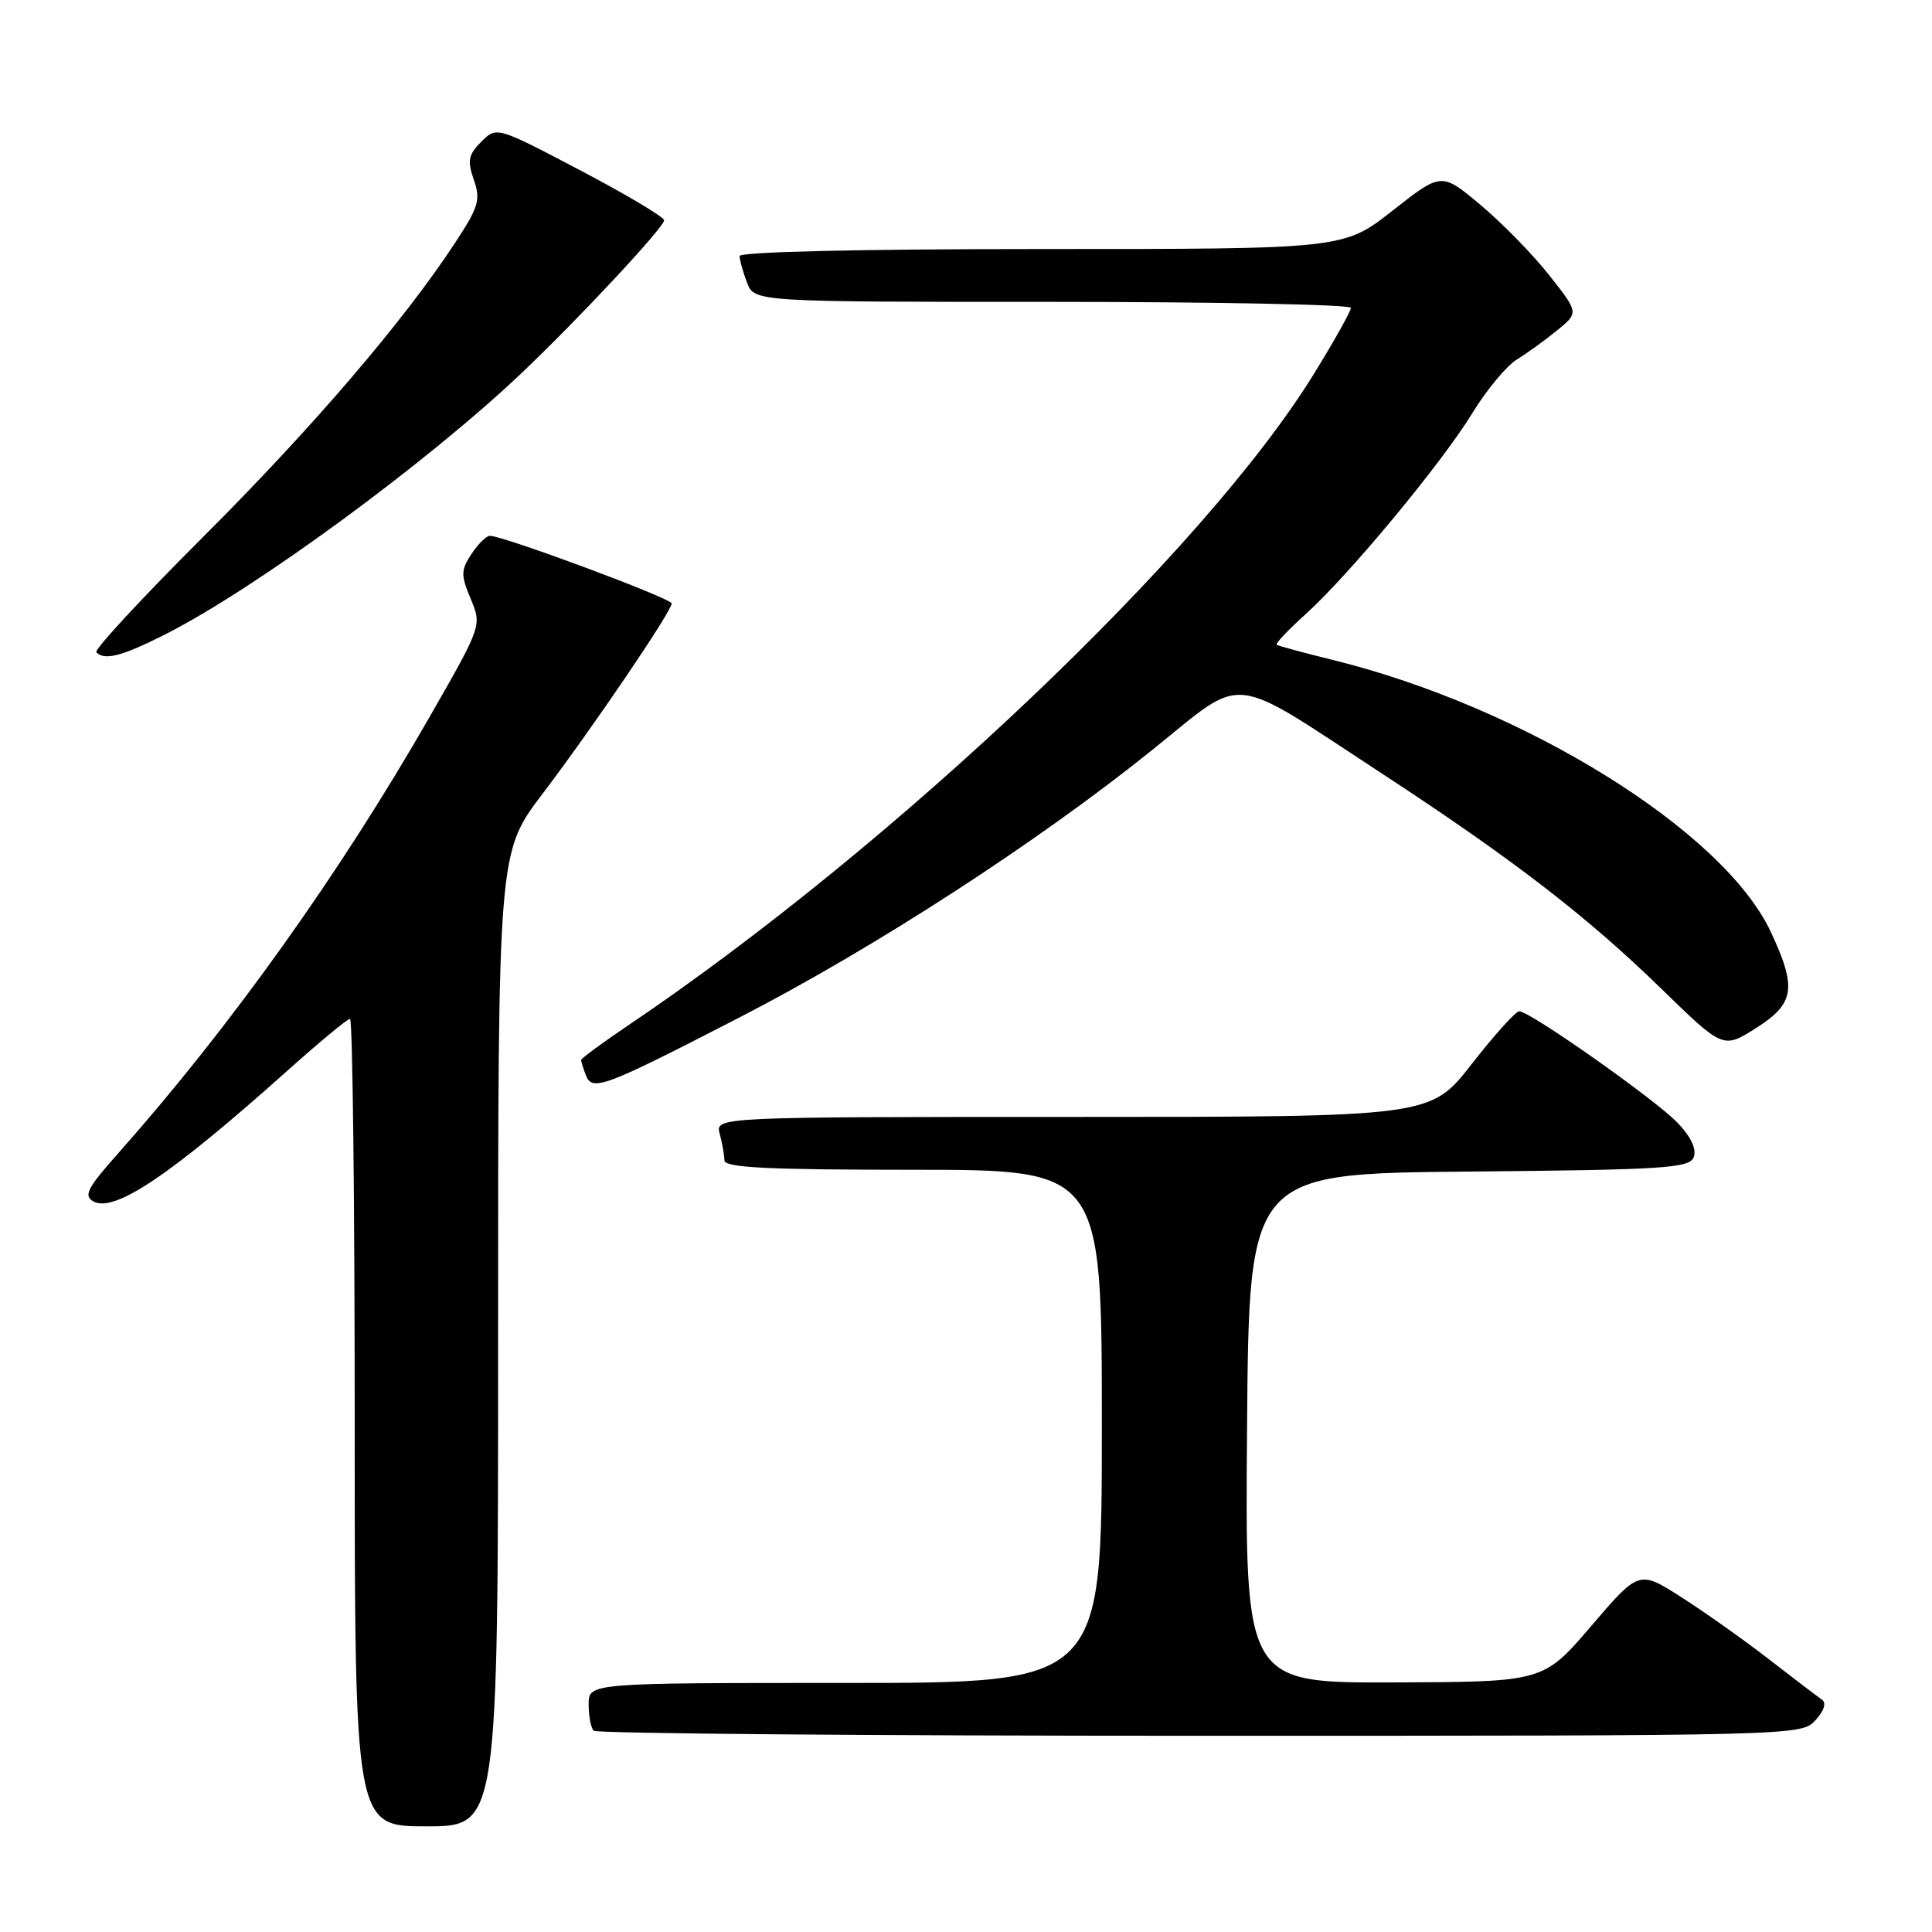 <?xml version="1.0" encoding="UTF-8" standalone="no"?>
<!DOCTYPE svg PUBLIC "-//W3C//DTD SVG 1.1//EN" "http://www.w3.org/Graphics/SVG/1.1/DTD/svg11.dtd" >
<svg xmlns="http://www.w3.org/2000/svg" xmlns:xlink="http://www.w3.org/1999/xlink" version="1.1" viewBox="0 0 256 256">
 <g >
 <path fill="currentColor"
d=" M 66.00 177.47 C 66.00 112.95 66.00 112.95 71.86 105.22 C 78.54 96.42 89.00 81.00 89.00 79.96 C 89.00 79.29 66.71 71.00 64.92 71.00 C 64.44 71.00 63.34 72.08 62.47 73.41 C 61.06 75.55 61.05 76.19 62.37 79.35 C 63.85 82.90 63.85 82.90 56.95 94.95 C 45.00 115.80 30.53 136.07 15.58 152.91 C 11.56 157.43 11.05 158.45 12.37 159.19 C 15.15 160.74 22.62 155.70 38.13 141.83 C 42.33 138.07 46.04 135.00 46.38 135.00 C 46.72 135.00 47.00 159.07 47.00 188.50 C 47.00 242.00 47.00 242.00 56.50 242.00 C 66.00 242.00 66.00 242.00 66.00 177.47 Z  M 240.56 227.94 C 241.73 226.64 242.04 225.62 241.39 225.19 C 240.83 224.81 237.70 222.43 234.43 219.89 C 231.17 217.36 225.95 213.66 222.84 211.67 C 217.18 208.05 217.18 208.05 210.84 215.46 C 204.50 222.86 204.50 222.86 184.74 222.93 C 164.97 223.00 164.97 223.00 165.24 189.25 C 165.50 155.50 165.50 155.50 194.65 155.24 C 220.65 155.00 223.87 154.79 224.43 153.32 C 224.83 152.27 224.06 150.62 222.29 148.78 C 219.33 145.69 202.73 134.00 201.31 134.00 C 200.84 134.00 198.00 137.15 195.00 141.00 C 189.54 148.00 189.54 148.00 142.15 148.00 C 94.77 148.00 94.77 148.00 95.37 150.25 C 95.70 151.49 95.98 153.06 95.99 153.75 C 96.00 154.72 101.67 155.00 121.00 155.00 C 146.00 155.00 146.00 155.00 146.00 189.00 C 146.00 223.00 146.00 223.00 112.00 223.00 C 78.00 223.00 78.00 223.00 78.00 225.83 C 78.00 227.39 78.30 228.97 78.67 229.33 C 79.03 229.70 115.19 230.00 159.01 230.00 C 238.21 230.00 238.70 229.99 240.56 227.94 Z  M 97.96 134.83 C 115.83 125.63 137.53 111.57 152.73 99.33 C 165.21 89.30 162.50 89.01 183.25 102.59 C 200.46 113.85 210.29 121.42 220.15 131.03 C 228.32 138.98 228.32 138.98 232.66 136.24 C 237.80 132.99 238.12 130.93 234.65 123.50 C 228.38 110.08 201.92 93.66 176.50 87.42 C 172.65 86.47 169.35 85.58 169.16 85.43 C 168.97 85.28 170.70 83.46 172.99 81.39 C 178.78 76.16 191.02 61.40 195.10 54.73 C 196.97 51.67 199.62 48.48 201.00 47.63 C 202.38 46.78 204.78 45.04 206.35 43.76 C 209.20 41.43 209.20 41.43 205.25 36.43 C 203.08 33.68 198.98 29.50 196.15 27.13 C 191.00 22.82 191.00 22.82 184.52 27.91 C 178.04 33.00 178.04 33.00 138.02 33.00 C 113.87 33.00 98.00 33.37 98.00 33.93 C 98.00 34.45 98.44 36.02 98.98 37.43 C 99.95 40.00 99.95 40.00 139.48 40.00 C 161.21 40.00 179.00 40.36 179.00 40.79 C 179.00 41.23 176.80 45.17 174.10 49.54 C 159.67 72.99 118.65 111.97 83.25 135.86 C 79.81 138.18 77.00 140.25 77.00 140.46 C 77.00 140.66 77.28 141.56 77.62 142.45 C 78.47 144.67 79.93 144.12 97.96 134.83 Z  M 21.85 84.08 C 33.77 78.06 56.59 61.33 69.17 49.38 C 76.68 42.25 88.00 30.11 88.00 29.19 C 88.00 28.76 83.01 25.79 76.90 22.58 C 65.81 16.75 65.81 16.75 63.77 18.78 C 62.06 20.50 61.90 21.28 62.78 23.81 C 63.71 26.46 63.43 27.42 60.32 32.15 C 53.48 42.58 41.39 56.69 26.88 71.18 C 18.80 79.25 12.44 86.11 12.76 86.43 C 13.88 87.55 16.13 86.96 21.85 84.08 Z "/>
</g>
</svg>